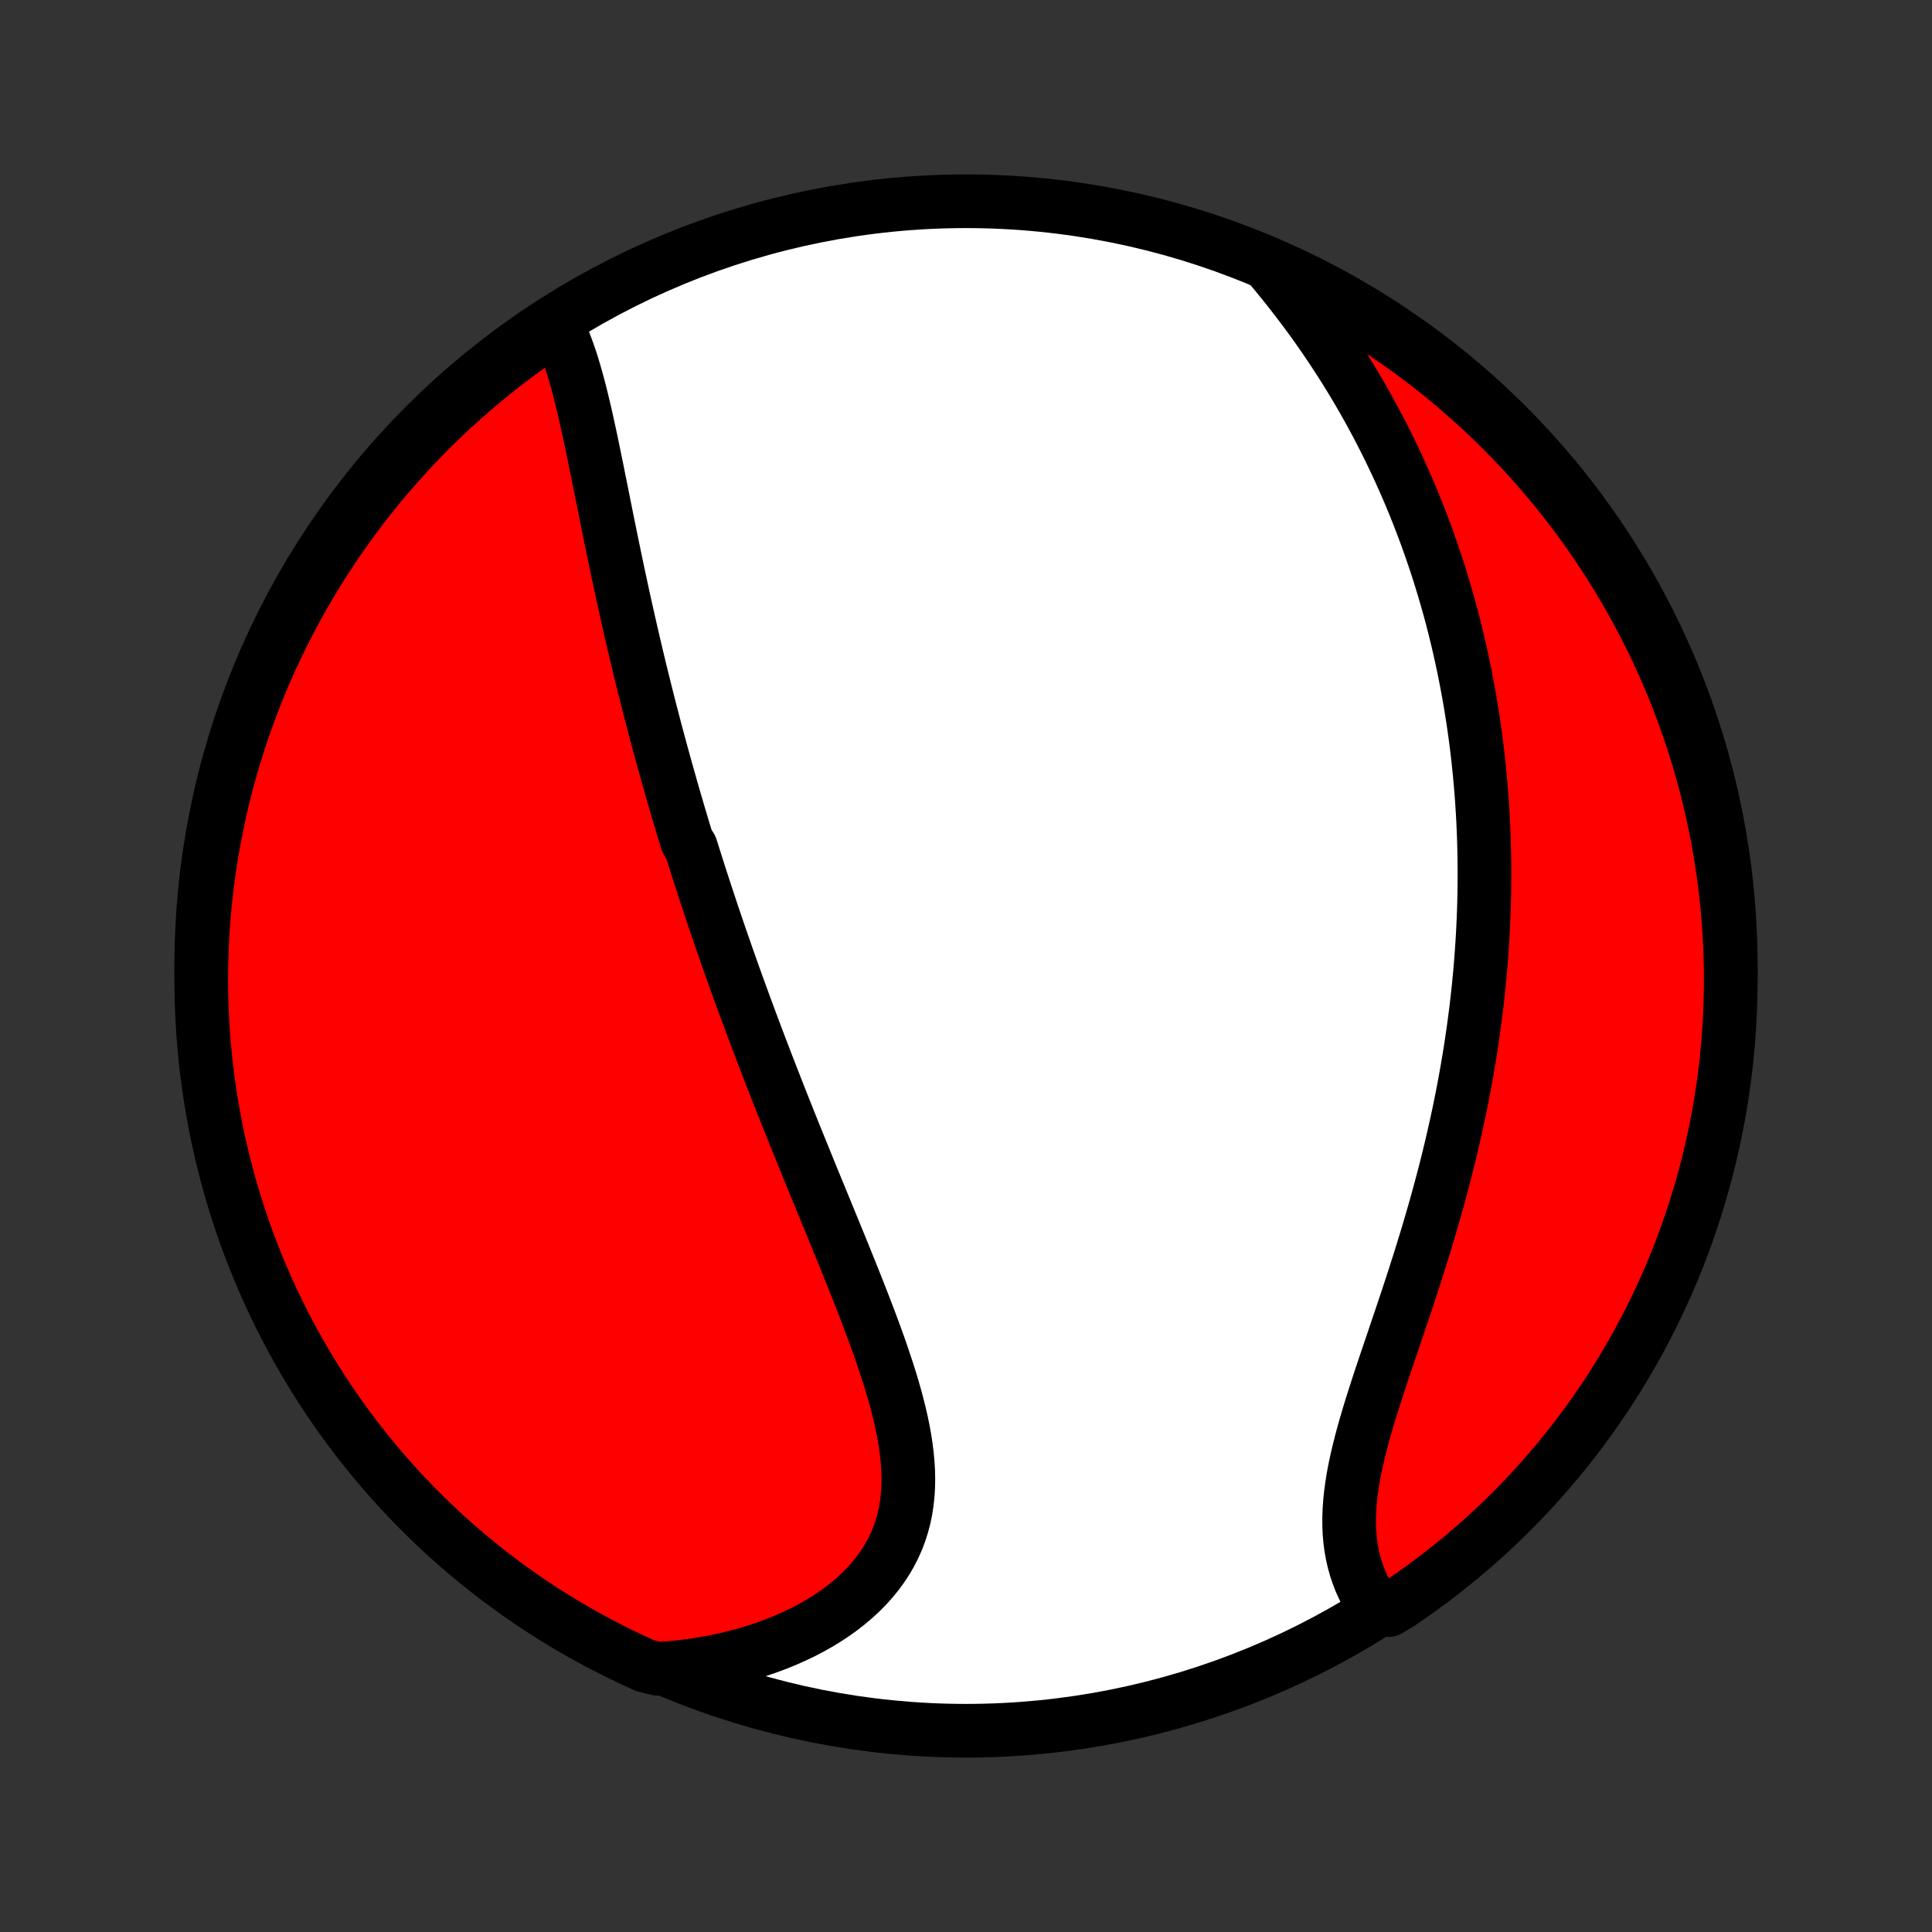 <?xml version="1.0" encoding="utf-8" standalone="no"?>
<!DOCTYPE svg PUBLIC "-//W3C//DTD SVG 1.1//EN"
  "http://www.w3.org/Graphics/SVG/1.1/DTD/svg11.dtd">
<!-- Created with matplotlib (http://matplotlib.org/) -->
<svg height="72pt" version="1.1" viewBox="0 0 72 72" width="72pt" xmlns="http://www.w3.org/2000/svg" xmlns:xlink="http://www.w3.org/1999/xlink">
 <rect x="0" y="0" width="72" height="72" fill="#333333" stroke="none"/>
 <defs>
  <style type="text/css">
*{stroke-linecap:butt;stroke-linejoin:round;}
  </style>
 </defs>
 <g id="figure_1">
  <g id="patch_1">
   <path d="
M0 72
L72 72
L72 0
L0 0
z
" style="fill:none;"/>
  </g>
  <g id="axes_1">
   <g id="PatchCollection_1">
    <defs>
     <path d="
M36 -7.5
C43.558 -7.5 50.808 -10.503 56.153 -15.848
C61.497 -21.192 64.5 -28.442 64.5 -36
C64.5 -43.558 61.497 -50.808 56.153 -56.153
C50.808 -61.497 43.558 -64.5 36 -64.5
C28.442 -64.5 21.192 -61.497 15.848 -56.153
C10.503 -50.808 7.5 -43.558 7.5 -36
C7.5 -28.442 10.503 -21.192 15.848 -15.848
C21.192 -10.503 28.442 -7.5 36 -7.5
z
" id="C0_0_a811fe30f3"/>
     <path d="
M20.771 -59.831
L20.877 -59.606
L20.978 -59.374
L21.073 -59.136
L21.163 -58.892
L21.248 -58.644
L21.33 -58.39
L21.408 -58.133
L21.482 -57.872
L21.554 -57.608
L21.623 -57.341
L21.69 -57.071
L21.755 -56.799
L21.819 -56.525
L21.88 -56.25
L21.941 -55.973
L22.001 -55.695
L22.06 -55.416
L22.118 -55.137
L22.175 -54.857
L22.232 -54.576
L22.289 -54.296
L22.345 -54.015
L22.402 -53.734
L22.458 -53.454
L22.514 -53.174
L22.57 -52.895
L22.626 -52.615
L22.683 -52.337
L22.739 -52.059
L22.796 -51.782
L22.853 -51.506
L22.91 -51.23
L22.968 -50.956
L23.025 -50.682
L23.083 -50.409
L23.142 -50.137
L23.2 -49.867
L23.259 -49.597
L23.319 -49.328
L23.379 -49.06
L23.439 -48.793
L23.5 -48.527
L23.561 -48.262
L23.622 -47.998
L23.684 -47.736
L23.746 -47.474
L23.808 -47.213
L23.871 -46.953
L23.935 -46.693
L23.999 -46.435
L24.063 -46.178
L24.128 -45.921
L24.193 -45.665
L24.259 -45.41
L24.325 -45.156
L24.391 -44.902
L24.458 -44.649
L24.526 -44.397
L24.593 -44.145
L24.662 -43.894
L24.731 -43.643
L24.8 -43.393
L24.87 -43.143
L24.941 -42.894
L25.011 -42.645
L25.083 -42.396
L25.155 -42.148
L25.227 -41.9
L25.3 -41.652
L25.374 -41.404
L25.448 -41.156
L25.523 -40.909
L25.599 -40.661
L25.751 -40.414
L25.829 -40.166
L25.907 -39.918
L25.985 -39.671
L26.064 -39.423
L26.145 -39.174
L26.225 -38.926
L26.307 -38.677
L26.389 -38.428
L26.472 -38.178
L26.555 -37.928
L26.64 -37.678
L26.725 -37.426
L26.811 -37.175
L26.898 -36.922
L26.986 -36.669
L27.074 -36.416
L27.164 -36.161
L27.254 -35.906
L27.345 -35.65
L27.437 -35.393
L27.53 -35.135
L27.625 -34.876
L27.72 -34.616
L27.816 -34.355
L27.913 -34.093
L28.011 -33.83
L28.11 -33.566
L28.21 -33.3
L28.311 -33.033
L28.413 -32.765
L28.517 -32.496
L28.621 -32.225
L28.727 -31.953
L28.833 -31.68
L28.941 -31.405
L29.049 -31.129
L29.159 -30.851
L29.27 -30.572
L29.382 -30.291
L29.495 -30.008
L29.609 -29.724
L29.725 -29.439
L29.841 -29.152
L29.958 -28.863
L30.076 -28.573
L30.195 -28.281
L30.315 -27.988
L30.436 -27.693
L30.558 -27.397
L30.68 -27.099
L30.803 -26.799
L30.927 -26.498
L31.051 -26.196
L31.175 -25.892
L31.3 -25.587
L31.425 -25.281
L31.549 -24.973
L31.674 -24.664
L31.798 -24.354
L31.922 -24.043
L32.045 -23.731
L32.167 -23.418
L32.288 -23.104
L32.408 -22.789
L32.526 -22.474
L32.641 -22.159
L32.755 -21.843
L32.865 -21.527
L32.972 -21.21
L33.076 -20.894
L33.176 -20.578
L33.271 -20.263
L33.361 -19.948
L33.445 -19.634
L33.523 -19.32
L33.595 -19.008
L33.659 -18.697
L33.715 -18.387
L33.762 -18.08
L33.8 -17.774
L33.828 -17.47
L33.846 -17.169
L33.852 -16.87
L33.846 -16.575
L33.827 -16.282
L33.796 -15.993
L33.751 -15.707
L33.692 -15.426
L33.618 -15.148
L33.53 -14.875
L33.428 -14.607
L33.31 -14.344
L33.177 -14.086
L33.03 -13.834
L32.867 -13.587
L32.691 -13.347
L32.5 -13.113
L32.295 -12.885
L32.077 -12.664
L31.846 -12.451
L31.602 -12.244
L31.347 -12.045
L31.08 -11.854
L30.803 -11.671
L30.515 -11.495
L30.218 -11.328
L29.912 -11.168
L29.598 -11.018
L29.276 -10.875
L28.946 -10.741
L28.61 -10.616
L28.268 -10.499
L27.921 -10.391
L27.568 -10.292
L27.211 -10.201
L26.849 -10.12
L26.484 -10.046
L26.116 -9.982
L25.744 -9.926
L25.37 -9.879
L24.994 -9.84
L24.502 -9.81
L24.048 -9.922
L23.599 -10.127
L23.153 -10.34
L22.711 -10.56
L22.273 -10.788
L21.839 -11.024
L21.409 -11.267
L20.984 -11.518
L20.564 -11.776
L20.148 -12.042
L19.737 -12.315
L19.331 -12.595
L18.93 -12.883
L18.535 -13.177
L18.144 -13.479
L17.759 -13.787
L17.38 -14.102
L17.006 -14.424
L16.638 -14.752
L16.276 -15.087
L15.92 -15.428
L15.57 -15.775
L15.226 -16.129
L14.889 -16.488
L14.558 -16.854
L14.234 -17.225
L13.916 -17.602
L13.605 -17.985
L13.301 -18.373
L13.003 -18.767
L12.713 -19.165
L12.43 -19.569
L12.154 -19.978
L11.885 -20.392
L11.624 -20.81
L11.37 -21.234
L11.123 -21.661
L10.884 -22.093
L10.653 -22.53
L10.43 -22.97
L10.214 -23.414
L10.006 -23.863
L9.806 -24.314
L9.614 -24.77
L9.43 -25.229
L9.254 -25.691
L9.086 -26.156
L8.927 -26.624
L8.775 -27.096
L8.632 -27.569
L8.498 -28.046
L8.372 -28.525
L8.254 -29.006
L8.144 -29.489
L8.043 -29.974
L7.951 -30.461
L7.867 -30.95
L7.792 -31.44
L7.725 -31.932
L7.667 -32.425
L7.618 -32.919
L7.577 -33.414
L7.545 -33.91
L7.521 -34.406
L7.506 -34.903
L7.5 -35.4
L7.503 -35.898
L7.514 -36.395
L7.534 -36.892
L7.562 -37.389
L7.6 -37.886
L7.646 -38.382
L7.7 -38.877
L7.763 -39.371
L7.835 -39.865
L7.915 -40.357
L8.004 -40.848
L8.102 -41.337
L8.208 -41.825
L8.322 -42.311
L8.445 -42.795
L8.576 -43.277
L8.716 -43.757
L8.863 -44.234
L9.02 -44.709
L9.184 -45.182
L9.356 -45.651
L9.537 -46.118
L9.726 -46.581
L9.922 -47.041
L10.127 -47.498
L10.34 -47.952
L10.56 -48.401
L10.788 -48.847
L11.024 -49.289
L11.267 -49.727
L11.518 -50.161
L11.776 -50.591
L12.042 -51.016
L12.315 -51.436
L12.595 -51.852
L12.883 -52.263
L13.177 -52.669
L13.479 -53.07
L13.787 -53.465
L14.102 -53.856
L14.424 -54.241
L14.752 -54.62
L15.087 -54.994
L15.428 -55.362
L15.775 -55.724
L16.129 -56.08
L16.488 -56.43
L16.854 -56.773
L17.225 -57.111
L17.602 -57.442
L17.985 -57.766
L18.373 -58.084
L18.767 -58.395
L19.165 -58.699
L19.569 -58.997
L19.978 -59.287
z
" id="C0_1_71c8b52ce4"/>
     <path d="
M47.323 -62.071
L47.565 -61.781
L47.802 -61.49
L48.035 -61.199
L48.264 -60.906
L48.489 -60.612
L48.708 -60.318
L48.924 -60.023
L49.135 -59.727
L49.341 -59.431
L49.542 -59.135
L49.739 -58.838
L49.932 -58.541
L50.12 -58.245
L50.304 -57.948
L50.483 -57.652
L50.658 -57.355
L50.829 -57.059
L50.995 -56.763
L51.157 -56.467
L51.316 -56.172
L51.47 -55.877
L51.62 -55.582
L51.766 -55.288
L51.908 -54.994
L52.047 -54.7
L52.182 -54.407
L52.313 -54.115
L52.441 -53.823
L52.565 -53.531
L52.686 -53.24
L52.803 -52.95
L52.917 -52.66
L53.028 -52.37
L53.136 -52.081
L53.24 -51.792
L53.342 -51.503
L53.44 -51.215
L53.536 -50.928
L53.629 -50.64
L53.718 -50.353
L53.805 -50.066
L53.889 -49.78
L53.971 -49.494
L54.05 -49.208
L54.126 -48.922
L54.199 -48.636
L54.27 -48.35
L54.339 -48.064
L54.404 -47.779
L54.468 -47.493
L54.529 -47.207
L54.588 -46.921
L54.644 -46.635
L54.698 -46.349
L54.75 -46.063
L54.799 -45.776
L54.846 -45.489
L54.891 -45.202
L54.934 -44.914
L54.974 -44.626
L55.012 -44.337
L55.048 -44.048
L55.081 -43.758
L55.113 -43.468
L55.142 -43.177
L55.169 -42.885
L55.194 -42.593
L55.217 -42.299
L55.237 -42.005
L55.255 -41.71
L55.272 -41.414
L55.285 -41.117
L55.297 -40.819
L55.306 -40.52
L55.313 -40.219
L55.318 -39.918
L55.321 -39.615
L55.321 -39.311
L55.319 -39.006
L55.315 -38.7
L55.308 -38.392
L55.299 -38.082
L55.287 -37.771
L55.273 -37.459
L55.257 -37.145
L55.238 -36.829
L55.216 -36.512
L55.192 -36.193
L55.166 -35.873
L55.136 -35.551
L55.105 -35.227
L55.07 -34.901
L55.033 -34.574
L54.993 -34.244
L54.95 -33.913
L54.904 -33.58
L54.856 -33.246
L54.805 -32.909
L54.751 -32.571
L54.693 -32.23
L54.633 -31.888
L54.57 -31.544
L54.504 -31.198
L54.435 -30.851
L54.363 -30.502
L54.288 -30.151
L54.209 -29.798
L54.128 -29.444
L54.044 -29.088
L53.956 -28.73
L53.866 -28.371
L53.773 -28.011
L53.676 -27.649
L53.577 -27.286
L53.475 -26.922
L53.37 -26.558
L53.263 -26.192
L53.153 -25.825
L53.041 -25.458
L52.927 -25.09
L52.81 -24.722
L52.692 -24.354
L52.572 -23.986
L52.451 -23.618
L52.328 -23.25
L52.205 -22.883
L52.081 -22.517
L51.958 -22.151
L51.834 -21.787
L51.712 -21.425
L51.59 -21.064
L51.47 -20.705
L51.352 -20.348
L51.238 -19.994
L51.126 -19.642
L51.019 -19.294
L50.916 -18.948
L50.819 -18.607
L50.728 -18.268
L50.643 -17.934
L50.566 -17.605
L50.496 -17.279
L50.435 -16.958
L50.384 -16.642
L50.342 -16.332
L50.31 -16.027
L50.289 -15.727
L50.279 -15.433
L50.28 -15.145
L50.292 -14.863
L50.317 -14.587
L50.352 -14.318
L50.4 -14.055
L50.459 -13.799
L50.529 -13.549
L50.611 -13.306
L50.703 -13.07
L50.806 -12.841
L50.919 -12.619
L51.041 -12.404
L51.173 -12.197
L51.745 -11.996
L52.158 -12.244
L52.565 -12.523
L52.967 -12.808
L53.364 -13.101
L53.756 -13.4
L54.142 -13.707
L54.523 -14.02
L54.898 -14.34
L55.268 -14.667
L55.631 -15
L55.989 -15.339
L56.34 -15.685
L56.686 -16.037
L57.025 -16.395
L57.357 -16.759
L57.683 -17.129
L58.003 -17.505
L58.316 -17.886
L58.622 -18.273
L58.921 -18.665
L59.213 -19.062
L59.498 -19.465
L59.776 -19.872
L60.047 -20.285
L60.31 -20.702
L60.566 -21.124
L60.814 -21.551
L61.055 -21.982
L61.288 -22.417
L61.514 -22.856
L61.731 -23.3
L61.941 -23.747
L62.144 -24.198
L62.337 -24.652
L62.524 -25.11
L62.702 -25.572
L62.871 -26.036
L63.033 -26.504
L63.186 -26.974
L63.331 -27.447
L63.468 -27.923
L63.597 -28.401
L63.717 -28.882
L63.828 -29.365
L63.931 -29.849
L64.026 -30.336
L64.112 -30.824
L64.19 -31.314
L64.259 -31.805
L64.319 -32.298
L64.371 -32.792
L64.414 -33.287
L64.448 -33.782
L64.474 -34.278
L64.491 -34.775
L64.499 -35.272
L64.499 -35.77
L64.49 -36.267
L64.472 -36.764
L64.446 -37.261
L64.411 -37.758
L64.367 -38.254
L64.315 -38.75
L64.254 -39.244
L64.184 -39.738
L64.106 -40.231
L64.019 -40.722
L63.924 -41.212
L63.821 -41.7
L63.708 -42.186
L63.588 -42.671
L63.459 -43.154
L63.321 -43.634
L63.175 -44.112
L63.021 -44.587
L62.859 -45.06
L62.689 -45.531
L62.51 -45.998
L62.324 -46.462
L62.129 -46.923
L61.926 -47.381
L61.716 -47.835
L61.498 -48.286
L61.271 -48.733
L61.038 -49.176
L60.796 -49.615
L60.547 -50.05
L60.291 -50.481
L60.027 -50.907
L59.756 -51.328
L59.477 -51.745
L59.192 -52.158
L58.899 -52.565
L58.599 -52.967
L58.293 -53.364
L57.98 -53.756
L57.66 -54.142
L57.333 -54.523
L57 -54.898
L56.661 -55.268
L56.315 -55.631
L55.963 -55.989
L55.605 -56.34
L55.241 -56.686
L54.871 -57.025
L54.495 -57.357
L54.114 -57.683
L53.727 -58.003
L53.335 -58.316
L52.938 -58.622
L52.535 -58.921
L52.127 -59.213
L51.715 -59.498
L51.298 -59.776
L50.876 -60.047
L50.449 -60.31
L50.018 -60.566
L49.583 -60.814
L49.144 -61.055
L48.7 -61.288
L48.253 -61.514
z
" id="C0_2_c34ec4c64c"/>
    </defs>
    <g clip-path="url(#p1bffca34e9)">
     <use style="fill:#ffffff;stroke:#000000;stroke-width:2.0;" x="0.0" xlink:href="#C0_0_a811fe30f3" y="72.0"/>
    </g>
    <g clip-path="url(#p1bffca34e9)">
     <use style="fill:#ff0000;stroke:#000000;stroke-width:2.0;" x="0.0" xlink:href="#C0_1_71c8b52ce4" y="72.0"/>
    </g>
    <g clip-path="url(#p1bffca34e9)">
     <use style="fill:#ff0000;stroke:#000000;stroke-width:2.0;" x="0.0" xlink:href="#C0_2_c34ec4c64c" y="72.0"/>
    </g>
   </g>
  </g>
 </g>
 <defs>
  <clipPath id="p1bffca34e9">
   <rect height="72.0" width="72.0" x="0.0" y="0.0"/>
  </clipPath>
 </defs>
</svg>

